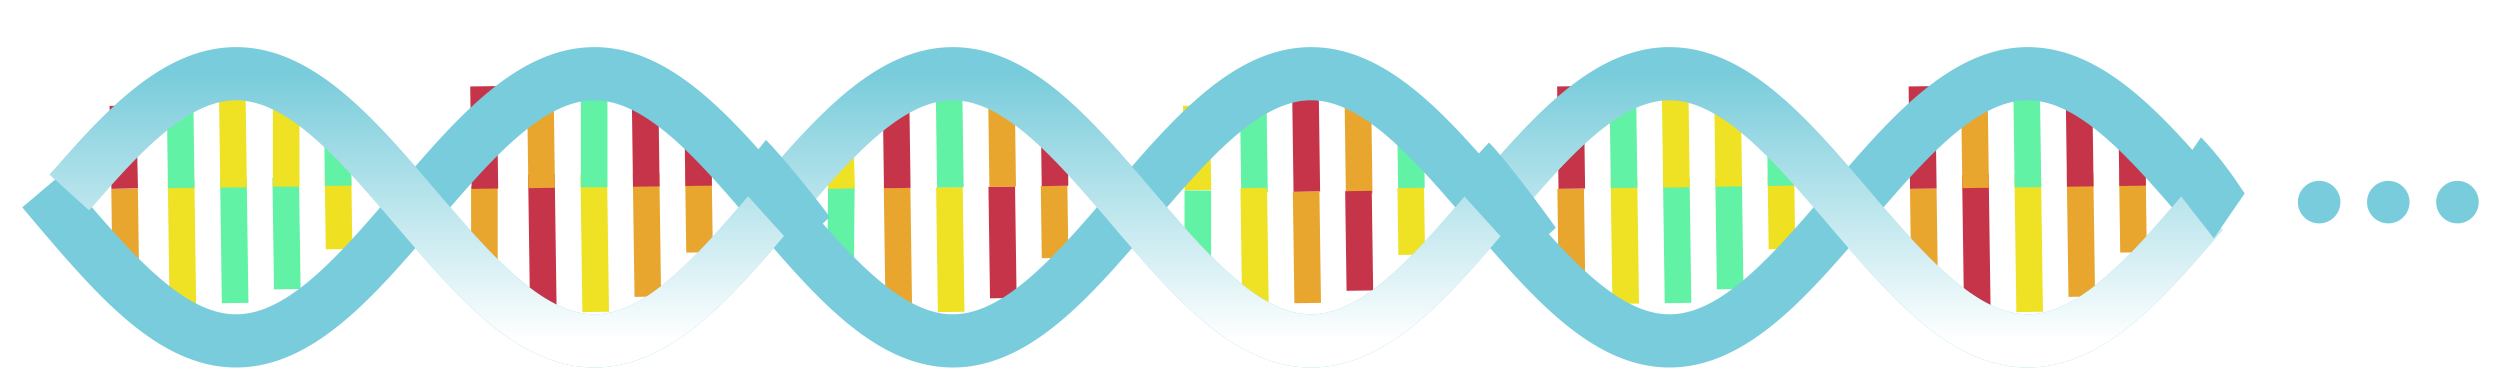 <svg width="470" height="70" viewBox="0 0 470 70" fill="none" xmlns="http://www.w3.org/2000/svg">
<g filter="url(#filter0_d)">
<line x1="265.167" y1="17.984" x2="265.35" y2="31.378" stroke="#62F2A6" stroke-width="5"/>
<line x1="255.241" y1="11.509" x2="255.526" y2="32.438" stroke="#E8A62E" stroke-width="5"/>
<line x1="245.34" y1="6.928" x2="245.682" y2="32.043" stroke="#C6344A" stroke-width="5"/>
<line x1="224.899" y1="15.852" x2="225.23" y2="31.756" stroke="#EFE123" stroke-width="5"/>
<line x1="235.538" y1="9.574" x2="235.846" y2="32.177" stroke="#62F2A6" stroke-width="5"/>
<line y1="-2.5" x2="13.572" y2="-2.5" transform="matrix(-0.014 -1 -1 0.014 195.856 44.547)" stroke="#E8A62F" stroke-width="5"/>
<line y1="-2.5" x2="20.975" y2="-2.5" transform="matrix(-0.014 -1 -1 0.014 186.121 52.083)" stroke="#C6344A" stroke-width="5"/>
<line y1="-2.5" x2="23.442" y2="-2.5" transform="matrix(-0.014 -1 -1 0.014 176.318 54.685)" stroke="#EFE123" stroke-width="5"/>
<line x1="158.043" y1="45.496" x2="158.173" y2="31.264" stroke="#62F2A6" stroke-width="5"/>
<line y1="-2.5" x2="23.442" y2="-2.5" transform="matrix(-0.014 -1 -1 0.014 166.481 54.818)" stroke="#E8A62E" stroke-width="5"/>
<line y1="-2.5" x2="12.558" y2="-2.5" transform="matrix(-0.014 -1 -1 0.014 262.899 43.928)" stroke="#EFE123" stroke-width="5"/>
<line y1="-2.5" x2="18.727" y2="-2.5" transform="matrix(-0.014 -1 -1 0.014 253.153 50.671)" stroke="#C6344A" stroke-width="5"/>
<line y1="-2.5" x2="20.931" y2="-2.5" transform="matrix(-0.014 -1 -1 0.014 243.346 53.008)" stroke="#E8A62F" stroke-width="5"/>
<line x1="225.188" y1="45.212" x2="225.188" y2="31.817" stroke="#62F2A6" stroke-width="5"/>
<line y1="-2.5" x2="21.768" y2="-2.5" transform="matrix(-0.014 -1 -1 0.014 233.51 53.142)" stroke="#EFE123" stroke-width="5"/>
<line x1="198.178" y1="18.839" x2="198.343" y2="30.956" stroke="#C6344A" stroke-width="5"/>
<line x1="188.251" y1="12.364" x2="188.506" y2="31.09" stroke="#E8A62E" stroke-width="5"/>
<line x1="178.362" y1="8.603" x2="178.67" y2="31.241" stroke="#62F2A6" stroke-width="5"/>
<line x1="157.899" y1="19.19" x2="158.207" y2="31.463" stroke="#EFE123" stroke-width="5"/>
<line x1="168.4" y1="10.429" x2="168.685" y2="31.358" stroke="#C6344A" stroke-width="5"/>
<line y1="-2.5" x2="15.026" y2="-2.5" transform="matrix(-0.014 -1 -1 0.014 129.013 43.485)" stroke="#E8A62F" stroke-width="5"/>
<line y1="-2.5" x2="23.222" y2="-2.5" transform="matrix(-0.014 -1 -1 0.014 119.288 51.815)" stroke="#E8A62F" stroke-width="5"/>
<line y1="-2.5" x2="25.954" y2="-2.5" transform="matrix(-0.014 -1 -1 0.014 109.489 54.681)" stroke="#EFE123" stroke-width="5"/>
<line x1="91.065" y1="47.725" x2="91.065" y2="30.98" stroke="#E8A62F" stroke-width="5"/>
<line y1="-2.5" x2="25.954" y2="-2.5" transform="matrix(-0.014 -1 -1 0.014 99.652 54.815)" stroke="#C63449" stroke-width="5"/>
<line x1="131.177" y1="18.821" x2="131.342" y2="30.938" stroke="#C6344A" stroke-width="5"/>
<line x1="121.25" y1="12.346" x2="121.505" y2="31.072" stroke="#C6344A" stroke-width="5"/>
<path d="M111.7 5.863L111.7 31.212" stroke="#62F2A6" stroke-width="5"/>
<line x1="90.9" y1="12.22" x2="91.162" y2="31.474" stroke="#C6344A" stroke-width="5"/>
<line x1="101.547" y1="10.411" x2="101.832" y2="31.34" stroke="#E8A62E" stroke-width="5"/>
<line y1="-2.5" x2="15.026" y2="-2.5" transform="matrix(-0.014 -1 -1 0.014 398.6 43.483)" stroke="#E8A62F" stroke-width="5"/>
<line y1="-2.5" x2="23.222" y2="-2.5" transform="matrix(-0.014 -1 -1 0.014 388.875 51.812)" stroke="#E8A62F" stroke-width="5"/>
<line y1="-2.5" x2="25.954" y2="-2.5" transform="matrix(-0.014 -1 -1 0.014 379.075 54.678)" stroke="#EFE123" stroke-width="5"/>
<line y1="-2.5" x2="19.256" y2="-2.5" transform="matrix(-0.014 -1 -1 0.014 359.345 50.76)" stroke="#E8A62F" stroke-width="5"/>
<line y1="-2.5" x2="25.954" y2="-2.5" transform="matrix(-0.014 -1 -1 0.014 369.239 54.812)" stroke="#C63449" stroke-width="5"/>
<line x1="400.764" y1="18.82" x2="400.929" y2="30.936" stroke="#C6344A" stroke-width="5"/>
<line x1="390.837" y1="12.344" x2="391.092" y2="31.07" stroke="#C6344A" stroke-width="5"/>
<line x1="380.971" y1="10.275" x2="381.256" y2="31.204" stroke="#62F2A6" stroke-width="5"/>
<line x1="361.32" y1="12.218" x2="361.583" y2="31.472" stroke="#C6344A" stroke-width="5"/>
<line x1="371.134" y1="10.409" x2="371.419" y2="31.338" stroke="#E8A62E" stroke-width="5"/>
<line y1="-2.5" x2="13.572" y2="-2.5" transform="matrix(-0.014 -1 -1 0.014 61.246 42.868)" stroke="#EFE122" stroke-width="5"/>
<line y1="-2.5" x2="20.975" y2="-2.5" transform="matrix(-0.014 -1 -1 0.014 51.51 50.404)" stroke="#62F2A6" stroke-width="5"/>
<line y1="-2.5" x2="23.442" y2="-2.5" transform="matrix(-0.014 -1 -1 0.014 41.707 53.006)" stroke="#62F2A6" stroke-width="5"/>
<line x1="23.64" y1="47.391" x2="23.424" y2="31.485" stroke="#E8A62F" stroke-width="5"/>
<line y1="-2.5" x2="23.442" y2="-2.5" transform="matrix(-0.014 -1 -1 0.014 31.871 53.14)" stroke="#EFE123" stroke-width="5"/>
<line x1="63.419" y1="18.821" x2="63.584" y2="30.938" stroke="#62F2A6" stroke-width="5"/>
<path d="M53.8 8.793L53.8 31.077" stroke="#EFE123" stroke-width="5"/>
<line x1="43.568" y1="6.091" x2="43.911" y2="31.237" stroke="#EFE123" stroke-width="5"/>
<line x1="23.099" y1="15.855" x2="23.442" y2="31.453" stroke="#C6344A" stroke-width="5"/>
<line x1="33.789" y1="10.411" x2="34.074" y2="31.34" stroke="#62F2A6" stroke-width="5"/>
<line y1="-2.5" x2="13.572" y2="-2.5" transform="matrix(-0.014 -1 -1 0.014 332.507 42.866)" stroke="#EFE122" stroke-width="5"/>
<line y1="-2.5" x2="20.975" y2="-2.5" transform="matrix(-0.014 -1 -1 0.014 322.771 50.402)" stroke="#62F2A6" stroke-width="5"/>
<line y1="-2.5" x2="23.442" y2="-2.5" transform="matrix(-0.014 -1 -1 0.014 312.969 53.004)" stroke="#62F2A6" stroke-width="5"/>
<line x1="295.5" y1="47.389" x2="295.284" y2="31.483" stroke="#E8A62F" stroke-width="5"/>
<line y1="-2.5" x2="23.442" y2="-2.5" transform="matrix(-0.014 -1 -1 0.014 303.132 53.138)" stroke="#EFE123" stroke-width="5"/>
<line x1="334.68" y1="18.82" x2="334.845" y2="30.936" stroke="#62F2A6" stroke-width="5"/>
<line x1="324.753" y1="12.344" x2="325.008" y2="31.07" stroke="#EFE123" stroke-width="5"/>
<line x1="314.83" y1="6.089" x2="315.172" y2="31.235" stroke="#EFE123" stroke-width="5"/>
<line x1="295.237" y1="12.217" x2="295.499" y2="31.472" stroke="#C6344A" stroke-width="5"/>
<line x1="305.05" y1="10.409" x2="305.335" y2="31.338" stroke="#62F2A6" stroke-width="5"/>
<g filter="url(#filter1_d)">
<path d="M8 27.756L11.992 32.479L12.636 33.23L13.279 33.979L13.922 34.726L14.565 35.469L15.209 36.208L15.852 36.943L16.495 37.672L17.139 38.395L17.782 39.111L18.425 39.821L19.069 40.522L19.712 41.214L20.355 41.898L20.998 42.571L21.642 43.234L22.285 43.886L22.928 44.526L23.572 45.155L24.215 45.77L24.858 46.372L25.502 46.96L26.145 47.534L26.788 48.093L27.431 48.637L28.075 49.164L28.718 49.676L29.361 50.17L30.005 50.647L30.648 51.107L31.291 51.548L31.934 51.971L32.578 52.375L33.221 52.76L33.864 53.125L34.508 53.47L35.151 53.795L35.794 54.099L36.438 54.383L37.081 54.645L37.724 54.886L38.367 55.106L39.011 55.304L39.654 55.48L40.297 55.634L40.941 55.766L41.584 55.875L42.227 55.962L42.871 56.027L43.514 56.069L44.157 56.088L44.8 56.085L45.444 56.059L46.087 56.011L46.73 55.94L47.374 55.846L48.017 55.731L48.66 55.593L49.304 55.433L49.947 55.251L50.59 55.046L51.233 54.821L51.877 54.574L52.52 54.305L53.163 54.016L53.807 53.706L54.45 53.375L55.093 53.024L55.737 52.654L56.38 52.264L57.023 51.854L57.666 51.426L58.31 50.98L58.953 50.515L59.596 50.033L60.24 49.534L60.883 49.018L61.526 48.486L62.17 47.938L62.813 47.375L63.456 46.797L64.1 46.205L64.743 45.599L65.386 44.98L66.029 44.348L66.673 43.705L67.316 43.049L67.959 42.383L68.603 41.707L69.246 41.021L69.889 40.326L70.532 39.623L71.176 38.911L71.819 38.193L72.462 37.468L73.106 36.737L73.749 36.002L74.392 35.261L75.036 34.517L75.679 33.77L76.322 33.02L76.966 32.268L77.609 31.515L78.252 30.761L78.895 30.008L79.539 29.256L80.182 28.505L80.825 27.756L81.469 27.01L82.112 26.268L82.755 25.53L83.398 24.797L84.042 24.07L84.685 23.348L85.328 22.634L85.972 21.927L86.615 21.228L87.258 20.538L87.902 19.858L88.545 19.187L89.188 18.527L89.832 17.878L90.475 17.241L91.118 16.617L91.761 16.005L92.405 15.406L93.048 14.822L93.691 14.252L94.335 13.698L94.978 13.159L95.621 12.636L96.264 12.129L96.908 11.639L97.551 11.167L98.194 10.713L98.838 10.276L99.481 9.859L100.124 9.46L100.768 9.081L101.411 8.722L102.054 8.382L102.698 8.063L103.341 7.764L103.984 7.487L104.627 7.23L105.271 6.995L105.914 6.781L106.557 6.59L107.201 6.42L107.844 6.272L108.487 6.147L109.131 6.043L109.774 5.963L110.417 5.904L111.06 5.869L111.704 5.856L112.347 5.865L112.99 5.897L113.634 5.952L114.277 6.029L114.92 6.129L115.564 6.251L116.207 6.395L116.85 6.561L117.493 6.749L118.137 6.96L118.78 7.191L119.423 7.444L120.067 7.719L120.71 8.014L121.353 8.33L121.997 8.666L122.64 9.022L123.283 9.399L123.926 9.794L124.57 10.209L125.213 10.642L125.856 11.094L126.5 11.563L127.143 12.05L127.786 12.554L128.43 13.074L129.073 13.611L129.716 14.163L130.359 14.73L131.003 15.312L131.646 15.909L132.289 16.518L132.933 17.141L133.576 17.776L134.219 18.423L134.863 19.081L135.506 19.75L136.149 20.429L136.792 21.118L137.436 21.815L138.079 22.521L138.722 23.234L139.366 23.954L140.009 24.681L140.652 25.413L141.296 26.15L141.939 26.892L142.582 27.637L143.225 28.385L143.869 29.136L144.512 29.888L145.155 30.641L145.799 31.395L146.442 32.148L147.085 32.9L147.729 33.65L148.372 34.398L149.015 35.143L149.658 35.884L150.302 36.621L150.945 37.352L151.588 38.078L152.232 38.797L152.875 39.51L153.518 40.215L154.162 40.911L154.805 41.598L155.448 42.276L156.091 42.944L156.735 43.601L157.378 44.246L158.021 44.88L158.665 45.501L159.308 46.109L159.951 46.704L160.595 47.284L161.238 47.849L161.881 48.4L162.524 48.934L163.168 49.453L163.811 49.955L164.454 50.44L165.098 50.907L165.741 51.356L166.384 51.787L167.028 52.2L167.671 52.593L168.314 52.967L168.957 53.321L169.601 53.654L170.244 53.968L170.887 54.261L171.531 54.532L172.174 54.783L172.817 55.012L173.461 55.219L174.104 55.405L174.747 55.569L175.39 55.71L176.034 55.83L176.677 55.926L177.32 56.001L177.964 56.053L178.607 56.082L179.25 56.089L179.894 56.073L180.537 56.035L181.18 55.974L181.823 55.89L182.467 55.784L183.11 55.656L183.753 55.506L184.397 55.333L185.04 55.139L185.683 54.923L186.327 54.685L186.97 54.426L187.613 54.146L188.256 53.844L188.9 53.523L189.543 53.181L190.186 52.819L190.83 52.438L191.473 52.037L192.116 51.617L192.76 51.178L193.403 50.722L194.046 50.247L194.689 49.756L195.333 49.247L195.976 48.722L196.619 48.181L197.263 47.624L197.906 47.053L198.549 46.467L199.193 45.867L199.836 45.254L200.479 44.627L201.122 43.989L201.766 43.339L202.409 42.677L203.052 42.005L203.696 41.324L204.339 40.633L204.982 39.933L205.626 39.225L206.269 38.51L206.912 37.788L207.555 37.059L208.199 36.326L208.842 35.587L209.485 34.844L210.129 34.098L210.772 33.349L211.415 32.598L212.059 31.846L212.702 31.093L213.345 30.339L213.988 29.586L214.632 28.834L215.275 28.085L215.918 27.338L216.562 26.594L217.205 25.854L217.848 25.119L218.492 24.389L219.135 23.665L219.778 22.947L220.421 22.237L221.065 21.534L221.708 20.84L222.351 20.156L222.995 19.48L223.638 18.816L224.281 18.162L224.925 17.52L225.568 16.89L226.211 16.272L226.854 15.668L227.498 15.077L228.141 14.501L228.784 13.94L229.428 13.394L230.071 12.864L230.714 12.35L231.358 11.852L232.001 11.373L232.644 10.91L233.287 10.466L233.931 10.04L234.574 9.633L235.217 9.245L235.861 8.877L236.504 8.529L237.147 8.201L237.791 7.893L238.434 7.606L239.077 7.34L239.72 7.096L240.364 6.873L241.007 6.671L241.65 6.492L242.294 6.334L242.937 6.199L243.58 6.086L244.224 5.995L244.867 5.927L245.51 5.882L246.153 5.858L246.797 5.858L247.44 5.88L248.083 5.925L248.727 5.992L249.37 6.082L250.013 6.194L250.657 6.329L251.3 6.485L251.943 6.664L252.586 6.865L253.23 7.087L253.873 7.331L254.516 7.596L255.16 7.882L255.803 8.189L256.446 8.516L257.09 8.863L257.733 9.231L258.376 9.618L259.02 10.024L259.663 10.449L260.306 10.893L260.949 11.354L261.593 11.834L262.236 12.33L262.879 12.844L263.523 13.373L264.166 13.919L264.809 14.479L265.452 15.055L266.096 15.645L266.739 16.249L267.382 16.866L268.026 17.495L268.669 18.137L269.312 18.791L269.956 19.455L270.599 20.13L271.242 20.814L271.885 21.508L272.529 22.21L273.172 22.92L273.815 23.637L274.459 24.361L275.102 25.091L275.745 25.826L276.389 26.566L277.032 27.309L277.675 28.056L278.318 28.806L278.962 29.557L279.605 30.31L280.248 31.064L280.892 31.817L281.535 32.57L282.178 33.321L282.822 34.07L283.465 34.816L284.108 35.559L284.751 36.297L285.395 37.031L286.038 37.76L286.681 38.482L287.325 39.198L287.968 39.906L288.611 40.606L289.255 41.297L289.898 41.98L290.541 42.652L291.184 43.313L291.828 43.964L292.471 44.603L293.114 45.23L293.758 45.844L294.401 46.444L295.044 47.031L295.688 47.603L296.331 48.16L296.974 48.702L297.617 49.227L298.261 49.736L298.904 50.229L299.547 50.704L300.191 51.161L300.834 51.6L301.477 52.021L302.121 52.422L302.764 52.805L303.407 53.167L304.05 53.51L304.694 53.833L305.337 54.134L305.98 54.415L306.624 54.675L307.267 54.914L307.91 55.131L308.554 55.326L309.197 55.5L309.84 55.651L310.483 55.78L311.127 55.887L311.77 55.971L312.413 56.033L313.057 56.072L313.7 56.089L314.343 56.083L314.987 56.054L315.63 56.003L316.273 55.93L316.917 55.834L317.56 55.715L318.203 55.575L318.846 55.412L319.49 55.227L320.133 55.02L320.776 54.792L321.42 54.542L322.063 54.271L322.706 53.979L323.349 53.667L323.993 53.334L324.636 52.98L325.279 52.608L325.923 52.215L326.566 51.804L327.209 51.373L327.853 50.925L328.496 50.458L329.139 49.974L329.782 49.473L330.426 48.955L331.069 48.421L331.712 47.871L332.356 47.306L332.999 46.726L333.642 46.132L334.286 45.525L334.929 44.904L335.572 44.271L336.216 43.626L336.859 42.969L337.502 42.302L338.145 41.624L338.789 40.937L339.432 40.241L340.075 39.537L340.719 38.825L341.362 38.106L342.005 37.38L342.648 36.649L343.292 35.912L343.935 35.171L344.578 34.427L345.222 33.679L345.865 32.929L346.508 32.177L347.152 31.424L347.795 30.67L348.438 29.917L349.082 29.165L349.725 28.414L350.368 27.666L351.011 26.92L351.655 26.179L352.298 25.441L352.941 24.709L353.585 23.982L354.228 23.262L354.871 22.548L355.515 21.842L356.158 21.144L356.801 20.455L357.444 19.776L358.088 19.107L358.731 18.448L359.374 17.8L360.018 17.165L360.661 16.542L361.304 15.932L361.947 15.335L362.591 14.752L363.234 14.185L363.877 13.632L364.521 13.095L365.164 12.573L365.807 12.069L366.451 11.581L367.094 11.111L367.737 10.659L368.38 10.225L369.024 9.81L369.667 9.413L370.31 9.037L370.954 8.679L371.597 8.342L372.24 8.026L372.884 7.73L373.527 7.455L374.17 7.201L374.814 6.968L375.457 6.757L376.1 6.568L376.743 6.401L377.387 6.256L378.03 6.133L378.673 6.032L379.317 5.954L379.96 5.899L380.603 5.866L381.247 5.855L381.89 5.868L382.533 5.903L383.176 5.96L383.82 6.04L384.463 6.142L385.106 6.267L385.75 6.414L386.393 6.583L387.036 6.774L387.679 6.986L388.323 7.221L388.966 7.477L389.609 7.753L390.253 8.051L390.896 8.369L391.539 8.708L392.183 9.067L392.826 9.445L393.469 9.843L394.112 10.26L394.756 10.696L395.399 11.149L396.042 11.621L396.686 12.11L397.329 12.616L397.972 13.138L398.616 13.677L399.259 14.231L399.902 14.8L400.545 15.384L401.189 15.982L401.832 16.593L402.475 17.217L403.119 17.854L403.762 18.502L404.405 19.162L405.049 19.832L405.692 20.512L406.335 21.202L406.978 21.9L407.622 22.607L408.265 23.321L408.908 24.042L409.552 24.769L410.195 25.502L410.838 26.24L411.482 26.982L412.125 27.727L412.768 28.476L413.411 29.227L414.055 29.979" stroke="#79CCDB" stroke-width="10"/>
</g>
<g filter="url(#filter2_d)">
<path d="M13.023 28.175L14.565 26.475L15.209 25.736L15.852 25.002L16.495 24.272L17.139 23.549L17.782 22.833L18.425 22.124L19.069 21.423L19.712 20.73L20.355 20.047L20.998 19.373L21.642 18.71L22.285 18.058L22.928 17.418L23.572 16.79L24.215 16.174L24.858 15.572L25.502 14.984L26.145 14.41L26.788 13.851L27.431 13.308L28.075 12.78L28.718 12.269L29.361 11.774L30.005 11.297L30.648 10.838L31.291 10.396L31.934 9.973L32.578 9.569L33.221 9.185L33.864 8.82L34.508 8.475L35.151 8.15L35.794 7.845L36.438 7.562L37.081 7.299L37.724 7.058L38.367 6.839L39.011 6.641L39.654 6.465L40.297 6.311L40.941 6.179L41.584 6.069L42.227 5.982L42.871 5.918L43.514 5.876L44.157 5.856L44.8 5.859L45.444 5.885L46.087 5.934L46.73 6.004L47.374 6.098L48.017 6.214L48.66 6.352L49.304 6.512L49.947 6.694L50.59 6.898L51.233 7.124L51.877 7.371L52.52 7.639L53.163 7.929L53.807 8.239L54.45 8.569L55.093 8.92L55.737 9.291L56.38 9.681L57.023 10.09L57.666 10.518L58.31 10.964L58.953 11.429L59.596 11.911L60.24 12.41L60.883 12.926L61.526 13.458L62.17 14.006L62.813 14.569L63.456 15.147L64.1 15.739L64.743 16.345L65.386 16.965L66.029 17.596L66.673 18.24L67.316 18.895L67.959 19.561L68.603 20.237L69.246 20.923L69.889 21.618L70.532 22.322L71.176 23.033L71.819 23.751L72.462 24.476L73.106 25.207L73.749 25.943L74.392 26.683L75.036 27.427L75.679 28.175L76.322 28.925L76.966 29.677L77.609 30.43L78.252 31.183L78.895 31.936L79.539 32.689L80.182 33.44L80.825 34.188L81.469 34.934L82.112 35.676L82.755 36.414L83.398 37.147L84.042 37.875L84.685 38.596L85.328 39.31L85.972 40.017L86.615 40.716L87.258 41.406L87.902 42.087L88.545 42.757L89.188 43.417L89.832 44.066L90.475 44.703L91.118 45.328L91.761 45.94L92.405 46.538L93.048 47.122L93.691 47.692L94.335 48.246L94.978 48.786L95.621 49.309L96.264 49.815L96.908 50.305L97.551 50.777L98.194 51.232L98.838 51.668L99.481 52.086L100.124 52.484L100.768 52.863L101.411 53.223L102.054 53.562L102.698 53.881L103.341 54.18L103.984 54.458L104.627 54.714L105.271 54.949L105.914 55.163L106.557 55.355L107.201 55.525L107.844 55.672L108.487 55.798L109.131 55.901L109.774 55.982L110.417 56.04L111.06 56.076L111.704 56.089L112.347 56.079L112.99 56.047L113.634 55.993L114.277 55.915L114.92 55.816L115.564 55.694L116.207 55.55L116.85 55.383L117.493 55.195L118.137 54.985L118.78 54.753L119.423 54.5L120.067 54.226L120.71 53.93L121.353 53.614L121.997 53.278L122.64 52.922L123.283 52.546L123.926 52.15L124.57 51.736L125.213 51.302L125.856 50.851L126.5 50.381L127.143 49.895L127.786 49.391L128.43 48.87L129.073 48.333L129.716 47.781L130.359 47.214L131.003 46.632L131.646 46.036L132.289 45.426L132.933 44.803L133.576 44.168L134.219 43.521L134.863 42.863L135.506 42.194L136.149 41.515L136.792 40.827L137.436 40.129L138.079 39.423L138.722 38.71L139.366 37.99L140.009 37.263L140.652 36.531L141.296 35.794L141.939 35.052L142.582 34.307L143.225 33.559L143.869 32.808L144.512 32.056L145.155 31.303L145.799 30.549L146.442 29.796L147.085 29.044L147.729 28.294L148.372 27.546L149.015 26.801L149.658 26.06L150.302 25.324L150.945 24.592L151.588 23.866L152.232 23.147L152.875 22.434L153.518 21.73L154.162 21.033L154.805 20.346L155.448 19.668L156.091 19L156.735 18.343L157.378 17.698L158.021 17.064L158.665 16.443L159.308 15.835L159.951 15.241L160.595 14.661L161.238 14.095L161.881 13.544L162.524 13.01L163.168 12.491L163.811 11.989L164.454 11.505L165.098 11.037L165.741 10.588L166.384 10.157L167.028 9.745L167.671 9.351L168.314 8.978L168.957 8.624L169.601 8.29L170.244 7.977L170.887 7.684L171.531 7.412L172.174 7.162L172.817 6.932L173.461 6.725L174.104 6.539L174.747 6.376L175.39 6.234L176.034 6.115L176.677 6.018L177.32 5.943L177.964 5.891L178.607 5.862L179.25 5.855L179.894 5.871L180.537 5.91L181.18 5.971L181.823 6.054L182.467 6.16L183.11 6.288L183.753 6.439L184.397 6.611L185.04 6.806L185.683 7.022L186.327 7.26L186.97 7.519L187.613 7.799L188.256 8.1L188.9 8.421L189.543 8.763L190.186 9.125L190.83 9.507L191.473 9.908L192.116 10.328L192.76 10.766L193.403 11.223L194.046 11.697L194.689 12.189L195.333 12.697L195.976 13.223L196.619 13.764L197.263 14.32L197.906 14.892L198.549 15.478L199.193 16.078L199.836 16.691L200.479 17.317L201.122 17.956L201.766 18.606L202.409 19.267L203.052 19.939L203.696 20.621L204.339 21.312L204.982 22.012L205.626 22.719L206.269 23.435L206.912 24.157L207.555 24.885L208.199 25.619L208.842 26.357L209.485 27.1L210.129 27.846L210.772 28.595L211.415 29.346L212.059 30.099L212.702 30.852L213.345 31.605L213.988 32.358L214.632 33.11L215.275 33.859L215.918 34.607L216.562 35.35L217.205 36.09L217.848 36.826L218.492 37.556L219.135 38.28L219.778 38.997L220.421 39.708L221.065 40.41L221.708 41.104L222.351 41.789L222.995 42.464L223.638 43.129L224.281 43.782L224.925 44.425L225.568 45.055L226.211 45.672L226.854 46.277L227.498 46.867L228.141 47.443L228.784 48.005L229.428 48.551L230.071 49.081L230.714 49.595L231.358 50.092L232.001 50.572L232.644 51.034L233.287 51.478L233.931 51.904L234.574 52.311L235.217 52.699L235.861 53.067L236.504 53.416L237.147 53.744L237.791 54.051L238.434 54.338L239.077 54.604L239.72 54.849L240.364 55.072L241.007 55.273L241.65 55.453L242.294 55.61L242.937 55.745L243.58 55.858L244.224 55.949L244.867 56.017L245.51 56.063L246.153 56.086L246.797 56.086L247.44 56.064L248.083 56.019L248.727 55.952L249.37 55.862L250.013 55.75L250.657 55.616L251.3 55.459L251.943 55.28L252.586 55.08L253.23 54.858L253.873 54.614L254.516 54.349L255.16 54.063L255.803 53.756L256.446 53.428L257.09 53.081L257.733 52.714L258.376 52.326L259.02 51.92L259.663 51.495L260.306 51.051L260.949 50.59L261.593 50.111L262.236 49.614L262.879 49.101L263.523 48.571L264.166 48.026L264.809 47.465L265.452 46.889L266.096 46.299L266.739 45.696L267.382 45.079L268.026 44.449L268.669 43.807L269.312 43.154L269.956 42.489L270.599 41.815L271.242 41.13L271.885 40.437L272.529 39.735L273.172 39.025L273.815 38.307L274.459 37.584L275.102 36.854L275.745 36.119L276.389 35.379L277.032 34.635L277.675 33.888L278.318 33.139L278.962 32.387L279.605 31.634L280.248 30.881L280.892 30.127L281.535 29.375L282.178 28.624L282.822 27.875L283.465 27.128L284.108 26.386L284.751 25.647L285.395 24.913L286.038 24.184L286.681 23.462L287.325 22.747L287.968 22.038L288.611 21.338L289.255 20.647L289.898 19.965L290.541 19.293L291.184 18.631L291.828 17.98L292.471 17.341L293.114 16.715L293.758 16.101L294.401 15.5L295.044 14.914L295.688 14.342L296.331 13.784L296.974 13.243L297.617 12.717L298.261 12.208L298.904 11.716L299.547 11.241L300.191 10.783L300.834 10.344L301.477 9.923L302.121 9.522L302.764 9.14L303.407 8.777L304.051 8.434L304.694 8.112L305.337 7.81L305.98 7.529L306.624 7.269L307.267 7.03L307.91 6.813L308.554 6.618L309.197 6.445L309.84 6.293L310.483 6.164L311.127 6.058L311.77 5.973L312.413 5.911L313.057 5.872L313.7 5.855L314.343 5.861L314.987 5.89L315.63 5.941L316.273 6.015L316.917 6.111L317.56 6.229L318.203 6.37L318.846 6.533L319.49 6.717L320.133 6.924L320.776 7.152L321.42 7.402L322.063 7.673L322.706 7.965L323.35 8.278L323.993 8.611L324.636 8.964L325.279 9.337L325.923 9.729L326.566 10.141L327.209 10.571L327.853 11.02L328.496 11.486L329.139 11.97L329.783 12.472L330.426 12.99L331.069 13.524L331.712 14.074L332.356 14.639L332.999 15.218L333.642 15.812L334.286 16.42L334.929 17.04L335.572 17.673L336.216 18.319L336.859 18.975L337.502 19.642L338.145 20.32L338.789 21.007L339.432 21.703L340.075 22.407L340.719 23.119L341.362 23.839L342.005 24.564L342.648 25.296L343.292 26.032L343.935 26.773L344.578 27.518L345.222 28.265L345.865 29.016L346.508 29.768L347.152 30.521L347.795 31.274L348.438 32.027L349.082 32.78L349.725 33.53L350.368 34.279L351.011 35.024L351.655 35.766L352.298 36.503L352.941 37.236L353.585 37.962L354.228 38.683L354.871 39.396L355.515 40.102L356.158 40.8L356.801 41.489L357.444 42.168L358.088 42.838L358.731 43.496L359.374 44.144L360.018 44.779L360.661 45.403L361.304 46.013L361.948 46.609L362.591 47.192L363.234 47.76L363.877 48.313L364.521 48.85L365.164 49.371L365.807 49.876L366.451 50.363L367.094 50.833L367.737 51.285L368.38 51.719L369.024 52.135L369.667 52.531L370.31 52.908L370.954 53.265L371.597 53.602L372.24 53.919L372.884 54.215L373.527 54.49L374.17 54.744L374.814 54.976L375.457 55.187L376.1 55.376L376.743 55.544L377.387 55.689L378.03 55.812L378.673 55.912L379.317 55.99L379.96 56.045L380.603 56.078L381.247 56.089L381.89 56.077L382.533 56.042L383.176 55.984L383.82 55.904L384.463 55.802L385.106 55.678L385.75 55.531L386.393 55.362L387.036 55.171L387.68 54.958L388.323 54.724L388.966 54.468L389.609 54.191L390.253 53.893L390.896 53.575L391.539 53.236L392.183 52.877L392.826 52.499L393.469 52.101L394.113 51.684L394.756 51.249L395.399 50.795L396.042 50.323L396.686 49.834L397.329 49.328L397.972 48.806L398.616 48.267L399.259 47.713L399.902 47.144L400.546 46.56L401.189 45.963L401.832 45.351L402.475 44.727L403.119 44.091L403.762 43.442L404.405 42.783L405.049 42.112L405.692 41.432L406.335 40.743L406.978 40.044L407.622 39.337L408.265 38.623L408.908 37.902L409.552 37.175L410.195 36.442L410.838 35.705L411.482 34.962L412.125 34.217L412.768 33.468L413.411 32.718L414.055 31.965" stroke="#79CCDB" stroke-width="10"/>
<path d="M13.023 28.175L14.565 26.475L15.209 25.736L15.852 25.002L16.495 24.272L17.139 23.549L17.782 22.833L18.425 22.124L19.069 21.423L19.712 20.73L20.355 20.047L20.998 19.373L21.642 18.71L22.285 18.058L22.928 17.418L23.572 16.79L24.215 16.174L24.858 15.572L25.502 14.984L26.145 14.41L26.788 13.851L27.431 13.308L28.075 12.78L28.718 12.269L29.361 11.774L30.005 11.297L30.648 10.838L31.291 10.396L31.934 9.973L32.578 9.569L33.221 9.185L33.864 8.82L34.508 8.475L35.151 8.15L35.794 7.845L36.438 7.562L37.081 7.299L37.724 7.058L38.367 6.839L39.011 6.641L39.654 6.465L40.297 6.311L40.941 6.179L41.584 6.069L42.227 5.982L42.871 5.918L43.514 5.876L44.157 5.856L44.8 5.859L45.444 5.885L46.087 5.934L46.73 6.004L47.374 6.098L48.017 6.214L48.66 6.352L49.304 6.512L49.947 6.694L50.59 6.898L51.233 7.124L51.877 7.371L52.52 7.639L53.163 7.929L53.807 8.239L54.45 8.569L55.093 8.92L55.737 9.291L56.38 9.681L57.023 10.09L57.666 10.518L58.31 10.964L58.953 11.429L59.596 11.911L60.24 12.41L60.883 12.926L61.526 13.458L62.17 14.006L62.813 14.569L63.456 15.147L64.1 15.739L64.743 16.345L65.386 16.965L66.029 17.596L66.673 18.24L67.316 18.895L67.959 19.561L68.603 20.237L69.246 20.923L69.889 21.618L70.532 22.322L71.176 23.033L71.819 23.751L72.462 24.476L73.106 25.207L73.749 25.943L74.392 26.683L75.036 27.427L75.679 28.175L76.322 28.925L76.966 29.677L77.609 30.43L78.252 31.183L78.895 31.936L79.539 32.689L80.182 33.44L80.825 34.188L81.469 34.934L82.112 35.676L82.755 36.414L83.398 37.147L84.042 37.875L84.685 38.596L85.328 39.31L85.972 40.017L86.615 40.716L87.258 41.406L87.902 42.087L88.545 42.757L89.188 43.417L89.832 44.066L90.475 44.703L91.118 45.328L91.761 45.94L92.405 46.538L93.048 47.122L93.691 47.692L94.335 48.246L94.978 48.786L95.621 49.309L96.264 49.815L96.908 50.305L97.551 50.777L98.194 51.232L98.838 51.668L99.481 52.086L100.124 52.484L100.768 52.863L101.411 53.223L102.054 53.562L102.698 53.881L103.341 54.18L103.984 54.458L104.627 54.714L105.271 54.949L105.914 55.163L106.557 55.355L107.201 55.525L107.844 55.672L108.487 55.798L109.131 55.901L109.774 55.982L110.417 56.04L111.06 56.076L111.704 56.089L112.347 56.079L112.99 56.047L113.634 55.993L114.277 55.915L114.92 55.816L115.564 55.694L116.207 55.55L116.85 55.383L117.493 55.195L118.137 54.985L118.78 54.753L119.423 54.5L120.067 54.226L120.71 53.93L121.353 53.614L121.997 53.278L122.64 52.922L123.283 52.546L123.926 52.15L124.57 51.736L125.213 51.302L125.856 50.851L126.5 50.381L127.143 49.895L127.786 49.391L128.43 48.87L129.073 48.333L129.716 47.781L130.359 47.214L131.003 46.632L131.646 46.036L132.289 45.426L132.933 44.803L133.576 44.168L134.219 43.521L134.863 42.863L135.506 42.194L136.149 41.515L136.792 40.827L137.436 40.129L138.079 39.423L138.722 38.71L139.366 37.99L140.009 37.263L140.652 36.531L141.296 35.794L141.939 35.052L142.582 34.307L143.225 33.559L143.869 32.808L144.512 32.056L145.155 31.303L145.799 30.549L146.442 29.796L147.085 29.044L147.729 28.294L148.372 27.546L149.015 26.801L149.658 26.06L150.302 25.324L150.945 24.592L151.588 23.866L152.232 23.147L152.875 22.434L153.518 21.73L154.162 21.033L154.805 20.346L155.448 19.668L156.091 19L156.735 18.343L157.378 17.698L158.021 17.064L158.665 16.443L159.308 15.835L159.951 15.241L160.595 14.661L161.238 14.095L161.881 13.544L162.524 13.01L163.168 12.491L163.811 11.989L164.454 11.505L165.098 11.037L165.741 10.588L166.384 10.157L167.028 9.745L167.671 9.351L168.314 8.978L168.957 8.624L169.601 8.29L170.244 7.977L170.887 7.684L171.531 7.412L172.174 7.162L172.817 6.932L173.461 6.725L174.104 6.539L174.747 6.376L175.39 6.234L176.034 6.115L176.677 6.018L177.32 5.943L177.964 5.891L178.607 5.862L179.25 5.855L179.894 5.871L180.537 5.91L181.18 5.971L181.823 6.054L182.467 6.16L183.11 6.288L183.753 6.439L184.397 6.611L185.04 6.806L185.683 7.022L186.327 7.26L186.97 7.519L187.613 7.799L188.256 8.1L188.9 8.421L189.543 8.763L190.186 9.125L190.83 9.507L191.473 9.908L192.116 10.328L192.76 10.766L193.403 11.223L194.046 11.697L194.689 12.189L195.333 12.697L195.976 13.223L196.619 13.764L197.263 14.32L197.906 14.892L198.549 15.478L199.193 16.078L199.836 16.691L200.479 17.317L201.122 17.956L201.766 18.606L202.409 19.267L203.052 19.939L203.696 20.621L204.339 21.312L204.982 22.012L205.626 22.719L206.269 23.435L206.912 24.157L207.555 24.885L208.199 25.619L208.842 26.357L209.485 27.1L210.129 27.846L210.772 28.595L211.415 29.346L212.059 30.099L212.702 30.852L213.345 31.605L213.988 32.358L214.632 33.11L215.275 33.859L215.918 34.607L216.562 35.35L217.205 36.09L217.848 36.826L218.492 37.556L219.135 38.28L219.778 38.997L220.421 39.708L221.065 40.41L221.708 41.104L222.351 41.789L222.995 42.464L223.638 43.129L224.281 43.782L224.925 44.425L225.568 45.055L226.211 45.672L226.854 46.277L227.498 46.867L228.141 47.443L228.784 48.005L229.428 48.551L230.071 49.081L230.714 49.595L231.358 50.092L232.001 50.572L232.644 51.034L233.287 51.478L233.931 51.904L234.574 52.311L235.217 52.699L235.861 53.067L236.504 53.416L237.147 53.744L237.791 54.051L238.434 54.338L239.077 54.604L239.72 54.849L240.364 55.072L241.007 55.273L241.65 55.453L242.294 55.61L242.937 55.745L243.58 55.858L244.224 55.949L244.867 56.017L245.51 56.063L246.153 56.086L246.797 56.086L247.44 56.064L248.083 56.019L248.727 55.952L249.37 55.862L250.013 55.75L250.657 55.616L251.3 55.459L251.943 55.28L252.586 55.08L253.23 54.858L253.873 54.614L254.516 54.349L255.16 54.063L255.803 53.756L256.446 53.428L257.09 53.081L257.733 52.714L258.376 52.326L259.02 51.92L259.663 51.495L260.306 51.051L260.949 50.59L261.593 50.111L262.236 49.614L262.879 49.101L263.523 48.571L264.166 48.026L264.809 47.465L265.452 46.889L266.096 46.299L266.739 45.696L267.382 45.079L268.026 44.449L268.669 43.807L269.312 43.154L269.956 42.489L270.599 41.815L271.242 41.13L271.885 40.437L272.529 39.735L273.172 39.025L273.815 38.307L274.459 37.584L275.102 36.854L275.745 36.119L276.389 35.379L277.032 34.635L277.675 33.888L278.318 33.139L278.962 32.387L279.605 31.634L280.248 30.881L280.892 30.127L281.535 29.375L282.178 28.624L282.822 27.875L283.465 27.128L284.108 26.386L284.751 25.647L285.395 24.913L286.038 24.184L286.681 23.462L287.325 22.747L287.968 22.038L288.611 21.338L289.255 20.647L289.898 19.965L290.541 19.293L291.184 18.631L291.828 17.98L292.471 17.341L293.114 16.715L293.758 16.101L294.401 15.5L295.044 14.914L295.688 14.342L296.331 13.784L296.974 13.243L297.617 12.717L298.261 12.208L298.904 11.716L299.547 11.241L300.191 10.783L300.834 10.344L301.477 9.923L302.121 9.522L302.764 9.14L303.407 8.777L304.051 8.434L304.694 8.112L305.337 7.81L305.98 7.529L306.624 7.269L307.267 7.03L307.91 6.813L308.554 6.618L309.197 6.445L309.84 6.293L310.483 6.164L311.127 6.058L311.77 5.973L312.413 5.911L313.057 5.872L313.7 5.855L314.343 5.861L314.987 5.89L315.63 5.941L316.273 6.015L316.917 6.111L317.56 6.229L318.203 6.37L318.846 6.533L319.49 6.717L320.133 6.924L320.776 7.152L321.42 7.402L322.063 7.673L322.706 7.965L323.35 8.278L323.993 8.611L324.636 8.964L325.279 9.337L325.923 9.729L326.566 10.141L327.209 10.571L327.853 11.02L328.496 11.486L329.139 11.97L329.783 12.472L330.426 12.99L331.069 13.524L331.712 14.074L332.356 14.639L332.999 15.218L333.642 15.812L334.286 16.42L334.929 17.04L335.572 17.673L336.216 18.319L336.859 18.975L337.502 19.642L338.145 20.32L338.789 21.007L339.432 21.703L340.075 22.407L340.719 23.119L341.362 23.839L342.005 24.564L342.648 25.296L343.292 26.032L343.935 26.773L344.578 27.518L345.222 28.265L345.865 29.016L346.508 29.768L347.152 30.521L347.795 31.274L348.438 32.027L349.082 32.78L349.725 33.53L350.368 34.279L351.011 35.024L351.655 35.766L352.298 36.503L352.941 37.236L353.585 37.962L354.228 38.683L354.871 39.396L355.515 40.102L356.158 40.8L356.801 41.489L357.444 42.168L358.088 42.838L358.731 43.496L359.374 44.144L360.018 44.779L360.661 45.403L361.304 46.013L361.948 46.609L362.591 47.192L363.234 47.76L363.877 48.313L364.521 48.85L365.164 49.371L365.807 49.876L366.451 50.363L367.094 50.833L367.737 51.285L368.38 51.719L369.024 52.135L369.667 52.531L370.31 52.908L370.954 53.265L371.597 53.602L372.24 53.919L372.884 54.215L373.527 54.49L374.17 54.744L374.814 54.976L375.457 55.187L376.1 55.376L376.743 55.544L377.387 55.689L378.03 55.812L378.673 55.912L379.317 55.99L379.96 56.045L380.603 56.078L381.247 56.089L381.89 56.077L382.533 56.042L383.176 55.984L383.82 55.904L384.463 55.802L385.106 55.678L385.75 55.531L386.393 55.362L387.036 55.171L387.68 54.958L388.323 54.724L388.966 54.468L389.609 54.191L390.253 53.893L390.896 53.575L391.539 53.236L392.183 52.877L392.826 52.499L393.469 52.101L394.113 51.684L394.756 51.249L395.399 50.795L396.042 50.323L396.686 49.834L397.329 49.328L397.972 48.806L398.616 48.267L399.259 47.713L399.902 47.144L400.546 46.56L401.189 45.963L401.832 45.351L402.475 44.727L403.119 44.091L403.762 43.442L404.405 42.783L405.049 42.112L405.692 41.432L406.335 40.743L406.978 40.044L407.622 39.337L408.265 38.623L408.908 37.902L409.552 37.175L410.195 36.442L410.838 35.705L411.482 34.962L412.125 34.217L412.768 33.468L413.411 32.718L414.055 31.965" stroke="url(#paint0_linear)" stroke-width="10"/>
</g>
<path d="M146.142 38.096C143.48 35.006 141.929 33.184 139.026 29.724L144.049 23.026C146.849 25.674 149.067 28.506 151.166 31.399L146.142 38.096Z" fill="#79CCDB"/>
<path d="M286 44.816C283.258 41.544 275.99 33.878 273 30.215L279.933 22.803C282.816 25.606 290.339 35.754 292.5 38.816L286 44.816Z" fill="#79CCDB"/>
<path d="M149.5 42.803C146.929 39.712 140.803 33.263 138 29.803L144 22.303C146.703 24.95 153.974 33.924 156 36.816L149.5 42.803Z" fill="#79CCDB"/>
<path d="M416.207 40.803C413.136 36.907 411.348 34.609 408 30.247L413.793 21.803C417.022 25.141 419.58 28.712 422 32.358L416.207 40.803Z" fill="#79CCDB"/>
</g>
<g filter="url(#filter3_d)">
<circle cx="436" cy="34" r="4" fill="#79CCDB"/>
</g>
<g filter="url(#filter4_d)">
<circle cx="462" cy="34" r="4" fill="#79CCDB"/>
</g>
<g filter="url(#filter5_d)">
<circle cx="449" cy="34" r="4" fill="#79CCDB"/>
</g>
<defs>
<filter id="filter0_d" x="0.182" y="0.854" width="425.818" height="68.235" filterUnits="userSpaceOnUse" color-interpolation-filters="sRGB">
<feFlood flood-opacity="0" result="BackgroundImageFix"/>
<feColorMatrix in="SourceAlpha" type="matrix" values="0 0 0 0 0 0 0 0 0 0 0 0 0 0 0 0 0 0 127 0"/>
<feOffset dy="4"/>
<feGaussianBlur stdDeviation="2"/>
<feColorMatrix type="matrix" values="0 0 0 0 0 0 0 0 0 0 0 0 0 0 0 0 0 0 0.25 0"/>
<feBlend mode="normal" in2="BackgroundImageFix" result="effect1_dropShadow"/>
<feBlend mode="normal" in="SourceGraphic" in2="effect1_dropShadow" result="shape"/>
</filter>
<filter id="filter1_d" x="0.182" y="0.854" width="421.673" height="68.235" filterUnits="userSpaceOnUse" color-interpolation-filters="sRGB">
<feFlood flood-opacity="0" result="BackgroundImageFix"/>
<feColorMatrix in="SourceAlpha" type="matrix" values="0 0 0 0 0 0 0 0 0 0 0 0 0 0 0 0 0 0 127 0"/>
<feOffset dy="4"/>
<feGaussianBlur stdDeviation="2"/>
<feColorMatrix type="matrix" values="0 0 0 0 0 0 0 0 0 0 0 0 0 0 0 0 0 0 0.25 0"/>
<feBlend mode="normal" in2="BackgroundImageFix" result="effect1_dropShadow"/>
<feBlend mode="normal" in="SourceGraphic" in2="effect1_dropShadow" result="shape"/>
</filter>
<filter id="filter2_d" x="5.32" y="0.854" width="416.535" height="68.235" filterUnits="userSpaceOnUse" color-interpolation-filters="sRGB">
<feFlood flood-opacity="0" result="BackgroundImageFix"/>
<feColorMatrix in="SourceAlpha" type="matrix" values="0 0 0 0 0 0 0 0 0 0 0 0 0 0 0 0 0 0 127 0"/>
<feOffset dy="4"/>
<feGaussianBlur stdDeviation="2"/>
<feColorMatrix type="matrix" values="0 0 0 0 0 0 0 0 0 0 0 0 0 0 0 0 0 0 0.25 0"/>
<feBlend mode="normal" in2="BackgroundImageFix" result="effect1_dropShadow"/>
<feBlend mode="normal" in="SourceGraphic" in2="effect1_dropShadow" result="shape"/>
</filter>
<filter id="filter3_d" x="428" y="30" width="16" height="16" filterUnits="userSpaceOnUse" color-interpolation-filters="sRGB">
<feFlood flood-opacity="0" result="BackgroundImageFix"/>
<feColorMatrix in="SourceAlpha" type="matrix" values="0 0 0 0 0 0 0 0 0 0 0 0 0 0 0 0 0 0 127 0"/>
<feOffset dy="4"/>
<feGaussianBlur stdDeviation="2"/>
<feColorMatrix type="matrix" values="0 0 0 0 0 0 0 0 0 0 0 0 0 0 0 0 0 0 0.25 0"/>
<feBlend mode="normal" in2="BackgroundImageFix" result="effect1_dropShadow"/>
<feBlend mode="normal" in="SourceGraphic" in2="effect1_dropShadow" result="shape"/>
</filter>
<filter id="filter4_d" x="454" y="30" width="16" height="16" filterUnits="userSpaceOnUse" color-interpolation-filters="sRGB">
<feFlood flood-opacity="0" result="BackgroundImageFix"/>
<feColorMatrix in="SourceAlpha" type="matrix" values="0 0 0 0 0 0 0 0 0 0 0 0 0 0 0 0 0 0 127 0"/>
<feOffset dy="4"/>
<feGaussianBlur stdDeviation="2"/>
<feColorMatrix type="matrix" values="0 0 0 0 0 0 0 0 0 0 0 0 0 0 0 0 0 0 0.25 0"/>
<feBlend mode="normal" in2="BackgroundImageFix" result="effect1_dropShadow"/>
<feBlend mode="normal" in="SourceGraphic" in2="effect1_dropShadow" result="shape"/>
</filter>
<filter id="filter5_d" x="441" y="30" width="16" height="16" filterUnits="userSpaceOnUse" color-interpolation-filters="sRGB">
<feFlood flood-opacity="0" result="BackgroundImageFix"/>
<feColorMatrix in="SourceAlpha" type="matrix" values="0 0 0 0 0 0 0 0 0 0 0 0 0 0 0 0 0 0 127 0"/>
<feOffset dy="4"/>
<feGaussianBlur stdDeviation="2"/>
<feColorMatrix type="matrix" values="0 0 0 0 0 0 0 0 0 0 0 0 0 0 0 0 0 0 0.25 0"/>
<feBlend mode="normal" in2="BackgroundImageFix" result="effect1_dropShadow"/>
<feBlend mode="normal" in="SourceGraphic" in2="effect1_dropShadow" result="shape"/>
</filter>
<linearGradient id="paint0_linear" x1="212.702" y1="56.089" x2="212.702" y2="5.855" gradientUnits="userSpaceOnUse">
<stop stop-color="white"/>
<stop offset="1" stop-color="white" stop-opacity="0"/>
</linearGradient>
</defs>
</svg>
